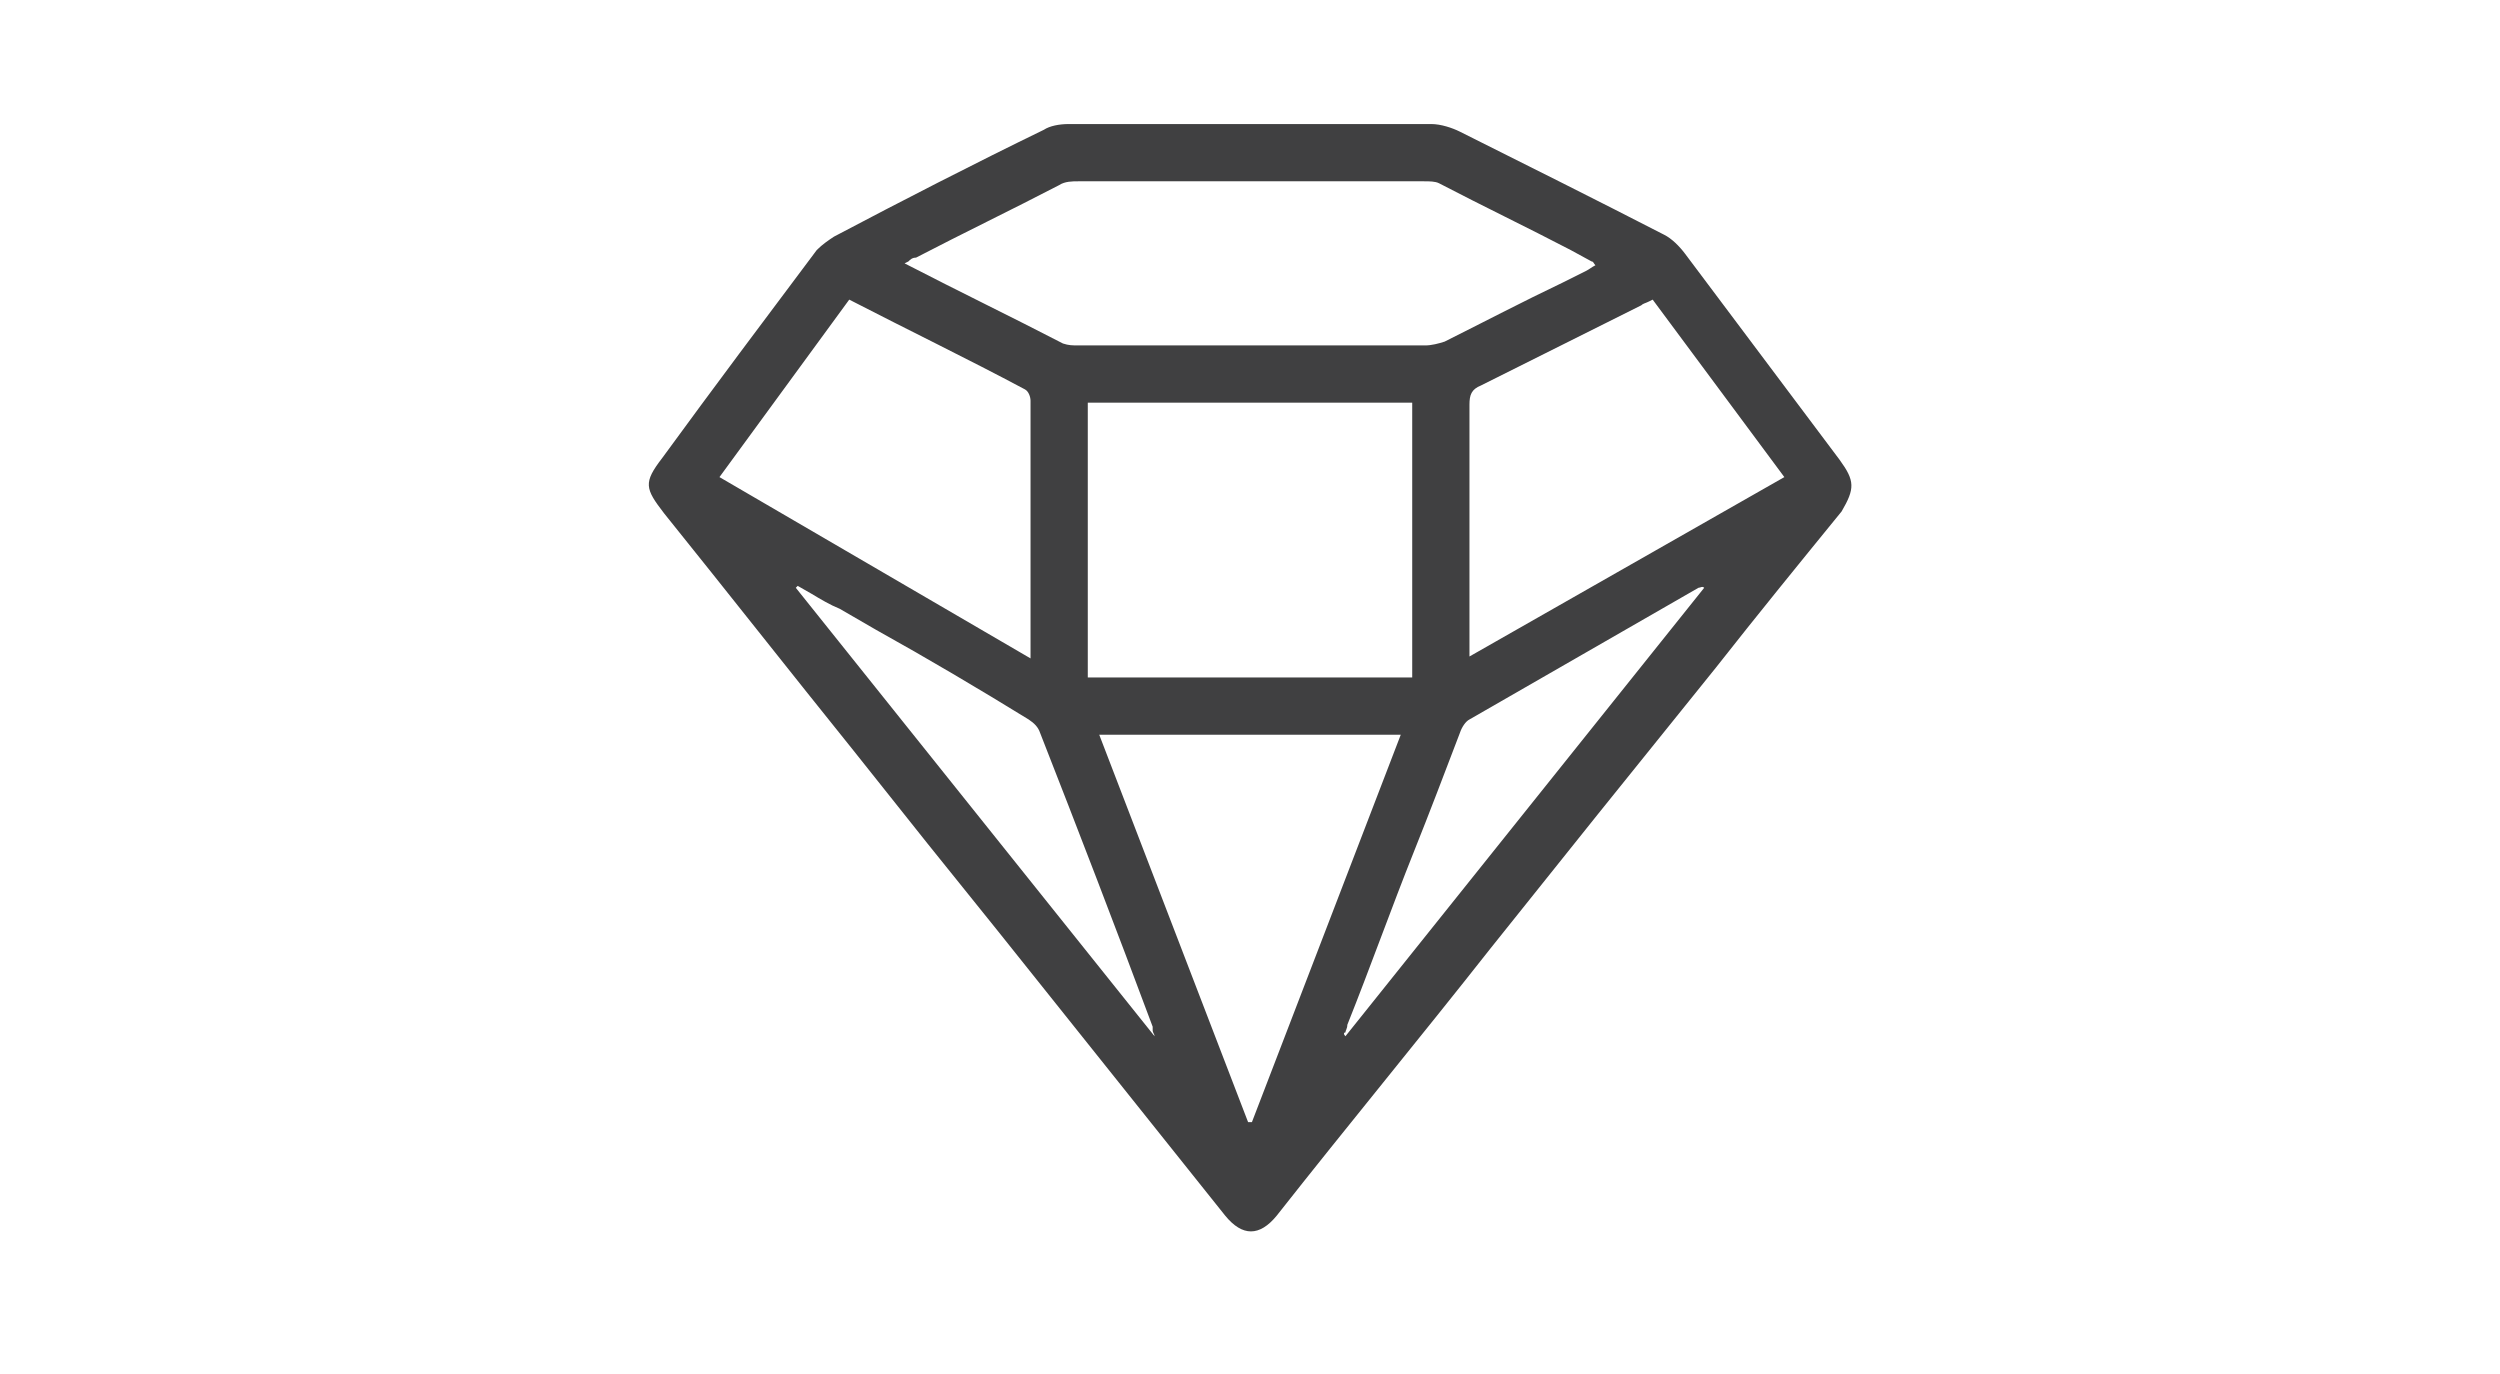 <svg width="131" height="72" viewBox="0 0 131 72" fill="none" xmlns="http://www.w3.org/2000/svg">
<path fill-rule="evenodd" clip-rule="evenodd" d="M96.4 24.1C93.7 20.5 91 16.9 88.3 13.3C88 12.9 87.6 12.5 87.2 12.3C83.7 10.5 80.1 8.7 76.5 6.9C76.1 6.7 75.5 6.5 75 6.5C72.6 6.5 70.3 6.5 67.9 6.5H63.2C60.8 6.5 58.4 6.5 56 6.5C55.5 6.5 55 6.6 54.7 6.8C51 8.6 47.3 10.5 43.7 12.4C43.4 12.6 43.1 12.8 42.8 13.1C40.1 16.7 37.4 20.3 34.7 24C33.7 25.3 33.8 25.6 34.8 26.9C38.1 31 41.4 35.2 44.7 39.3L48.6 44.2L52.3 48.8C56.3 53.8 60.2 58.7 64.2 63.7C65.1 64.8 66 64.8 66.9 63.7C70.6 59 74.4 54.4 78.1 49.7L83.7 42.7L89.9 35C92.1 32.2 94.3 29.5 96.5 26.8C97.2 25.6 97.2 25.2 96.4 24.1ZM47.6 13.7C47.7 13.6 47.8 13.5 48 13.5C50.5 12.2 53 11 55.5 9.7C55.8 9.5 56.2 9.5 56.5 9.5C62.5 9.5 68.6 9.5 74.6 9.5C74.9 9.5 75.2 9.5 75.4 9.6C77.7 10.8 80 11.9 82.3 13.1L83.4 13.7C83.5 13.7 83.5 13.8 83.6 13.9C83.4 14 83.3 14.1 83.1 14.2L81.9 14.8C79.8 15.8 77.7 16.9 75.7 17.9C75.4 18 75 18.1 74.7 18.1C68.6 18.1 62.6 18.1 56.5 18.1C56.2 18.1 56 18.1 55.7 18C53 16.6 50.3 15.3 47.4 13.8L47.6 13.7ZM74 21.1V35.5H57V21.1H74ZM44.5 15.7C47.6 17.3 50.7 18.8 53.7 20.4C53.9 20.5 54 20.8 54 21C54 25.4 54 29.8 54 34.2V34.3C54 34.3 54 34.4 54 34.5L37.7 25L44.5 15.7ZM60.5 54.3L41.7 30.8L41.8 30.7L42.5 31.1C43 31.4 43.5 31.7 44 31.9L45.9 33C48.6 34.5 51.3 36.1 53.9 37.7C54.2 37.9 54.4 38.1 54.5 38.4C56.5 43.5 58.5 48.7 60.4 53.8C60.4 53.9 60.4 53.9 60.4 54C60.4 54.1 60.5 54.2 60.5 54.3ZM65.6 58.8H65.4L57.6 38.5H73.4L65.6 58.8ZM70.5 54.3C70.4 54.2 70.4 54.1 70.5 54.1C70.5 54 70.6 53.9 70.6 53.7C71.8 50.7 72.9 47.6 74.1 44.6C74.9 42.6 75.7 40.5 76.5 38.4C76.6 38.1 76.8 37.8 77 37.7C81 35.4 85 33.1 89 30.8C89.1 30.8 89.2 30.7 89.3 30.8L70.5 54.3ZM77 34.4V33.6C77 29.5 77 25.3 77 21.2C77 20.7 77.1 20.4 77.6 20.2C80.4 18.8 83.2 17.4 86 16C86.1 15.9 86.2 15.9 86.4 15.8L86.6 15.7L93.5 25L77 34.4Z" fill="#404041"/>
</svg>

